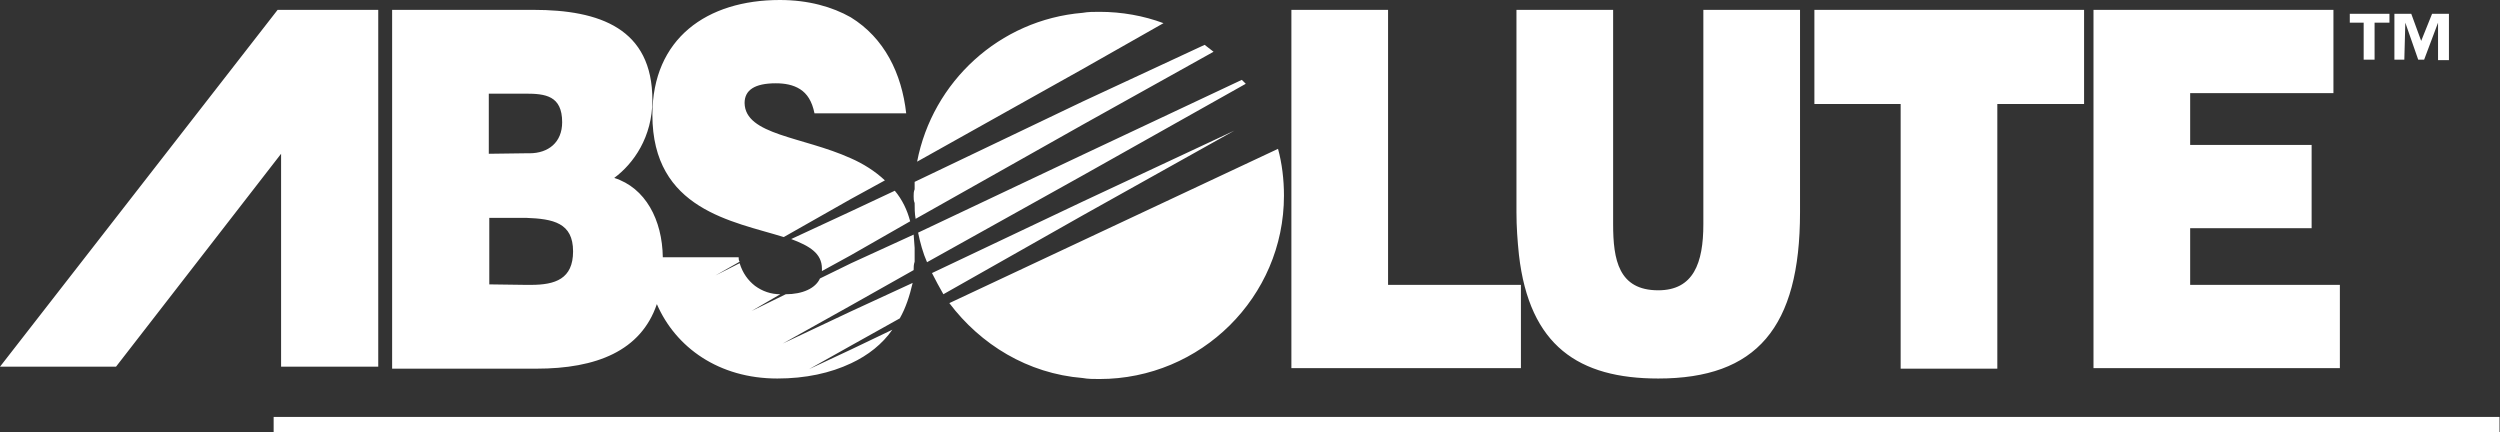 <svg width="214" height="37" viewBox="0 0 214 37" fill="none" xmlns="http://www.w3.org/2000/svg">
<rect x="0" y="0" width="214" height="37" fill="#333333" stroke="none"/>
<path d="M23.764 0.844H32.378V31.389H24.061V13.163L9.93 31.389H0L23.764 0.844ZM44.981 13.121H45.321C46.933 13.121 48.121 12.193 48.121 10.463C48.121 8.185 46.679 8.016 44.981 8.016H41.841V13.163L44.981 13.121ZM44.981 24.385H45.448C47.527 24.385 49.055 23.879 49.055 21.517C49.055 19.07 47.358 18.732 45.024 18.648H41.883V24.343L44.981 24.385ZM78.293 21.221V22.402C78.208 22.656 78.208 22.867 78.208 23.12L72.819 26.157L67.005 29.406L72.819 26.664L78.123 24.217C77.868 25.314 77.529 26.368 77.02 27.254L72.861 29.575L69.254 31.6L72.861 29.912L76.383 28.225C75.534 29.448 74.304 30.419 72.861 31.093C71.079 31.937 68.957 32.401 66.538 32.401C61.531 32.401 57.839 29.743 56.227 26.031C54.868 30.039 51.049 31.558 45.915 31.558H33.566V0.844H45.66C51.346 0.844 55.844 2.447 55.844 8.564C55.844 11.729 54.232 14.007 52.577 15.23C55.251 16.074 56.693 18.816 56.736 22.023H63.228C63.228 22.149 63.228 22.276 63.313 22.402L61.234 23.584L63.313 22.529C63.568 23.373 64.034 24.006 64.629 24.47C65.265 24.934 65.987 25.187 66.793 25.187L64.332 26.621L67.26 25.187C68.702 25.187 69.806 24.681 70.188 23.837L72.861 22.529L78.208 20.082C78.25 20.42 78.25 20.841 78.293 21.221ZM72.819 13.543C73.879 14.007 74.898 14.64 75.747 15.441L72.819 17.044L67.09 20.293C62.761 18.943 55.844 17.973 55.844 9.83C55.844 3.291 60.512 0 66.75 0C69.212 0 71.249 0.591 72.819 1.477C75.704 3.249 77.189 6.286 77.571 9.704H69.721C69.509 8.649 69.084 8.016 68.49 7.636C67.896 7.257 67.175 7.13 66.411 7.13C64.586 7.13 63.737 7.721 63.737 8.818C63.78 11.56 68.702 11.686 72.819 13.543ZM72.819 18.099L76.595 16.327C77.232 17.087 77.656 17.973 77.911 18.943L72.819 21.854L70.357 23.204V22.993C70.357 21.685 69.296 21.052 67.726 20.462L72.819 18.099ZM92.678 1.097C93.145 1.013 93.612 1.013 94.121 1.013C96.031 1.013 97.898 1.35 99.595 1.983L92.678 5.907L78.505 13.838C79.82 7.003 85.549 1.688 92.678 1.097ZM92.678 8.691L103.117 3.839L103.881 4.43L92.678 10.674L78.378 18.732C78.293 18.268 78.293 17.804 78.293 17.382C78.208 17.171 78.208 17.002 78.208 16.791C78.208 16.58 78.208 16.412 78.293 16.201V15.568L92.678 8.691ZM92.678 13.247L106.3 6.835L106.639 7.172L92.678 15.019L79.354 22.445C79.014 21.685 78.76 20.757 78.59 19.913L92.678 13.247ZM92.678 17.255L105.663 11.18L92.678 18.437L80.754 25.187C80.414 24.596 80.075 23.963 79.778 23.373L92.678 17.255ZM92.678 20.588L109.398 12.741C109.737 13.965 109.907 15.357 109.907 16.749C109.907 25.44 102.778 32.444 94.121 32.444C93.612 32.444 93.145 32.444 92.678 32.359C87.968 31.98 83.937 29.49 81.263 25.946L92.678 20.588ZM118.818 0.844V24.385H130.191V31.515H110.543V0.844H118.818ZM204.537 1.941H203.264V5.105H202.33V1.941H201.142V1.181H204.537V1.941ZM209.629 5.147H208.696V1.941L207.507 5.105H206.998L205.895 1.941L205.81 5.105H204.961V1.181H206.404L207.253 3.502L208.186 1.181H209.629V5.147ZM187.478 24.385H200.293V31.515H179.203V0.844H199.742V7.974H187.478V12.404H197.875V19.534H187.478V24.385ZM155.312 8.902V0.844H178.397V8.902H170.971V31.558H162.696V8.902H155.312ZM129.979 0.844H138.084V19.196C138.084 22.234 138.55 24.849 141.945 24.849C144.958 24.849 145.807 22.529 145.807 19.196V0.844H154.082V18.184C154.082 28.056 150.347 32.401 141.945 32.401C135.156 32.401 130.912 29.617 130.021 21.812C129.894 20.588 129.809 19.407 129.809 18.184V0.844H129.979ZM129.979 35.692H213.958V37H23.424V35.692H129.979Z" fill="white"/>
</svg>
